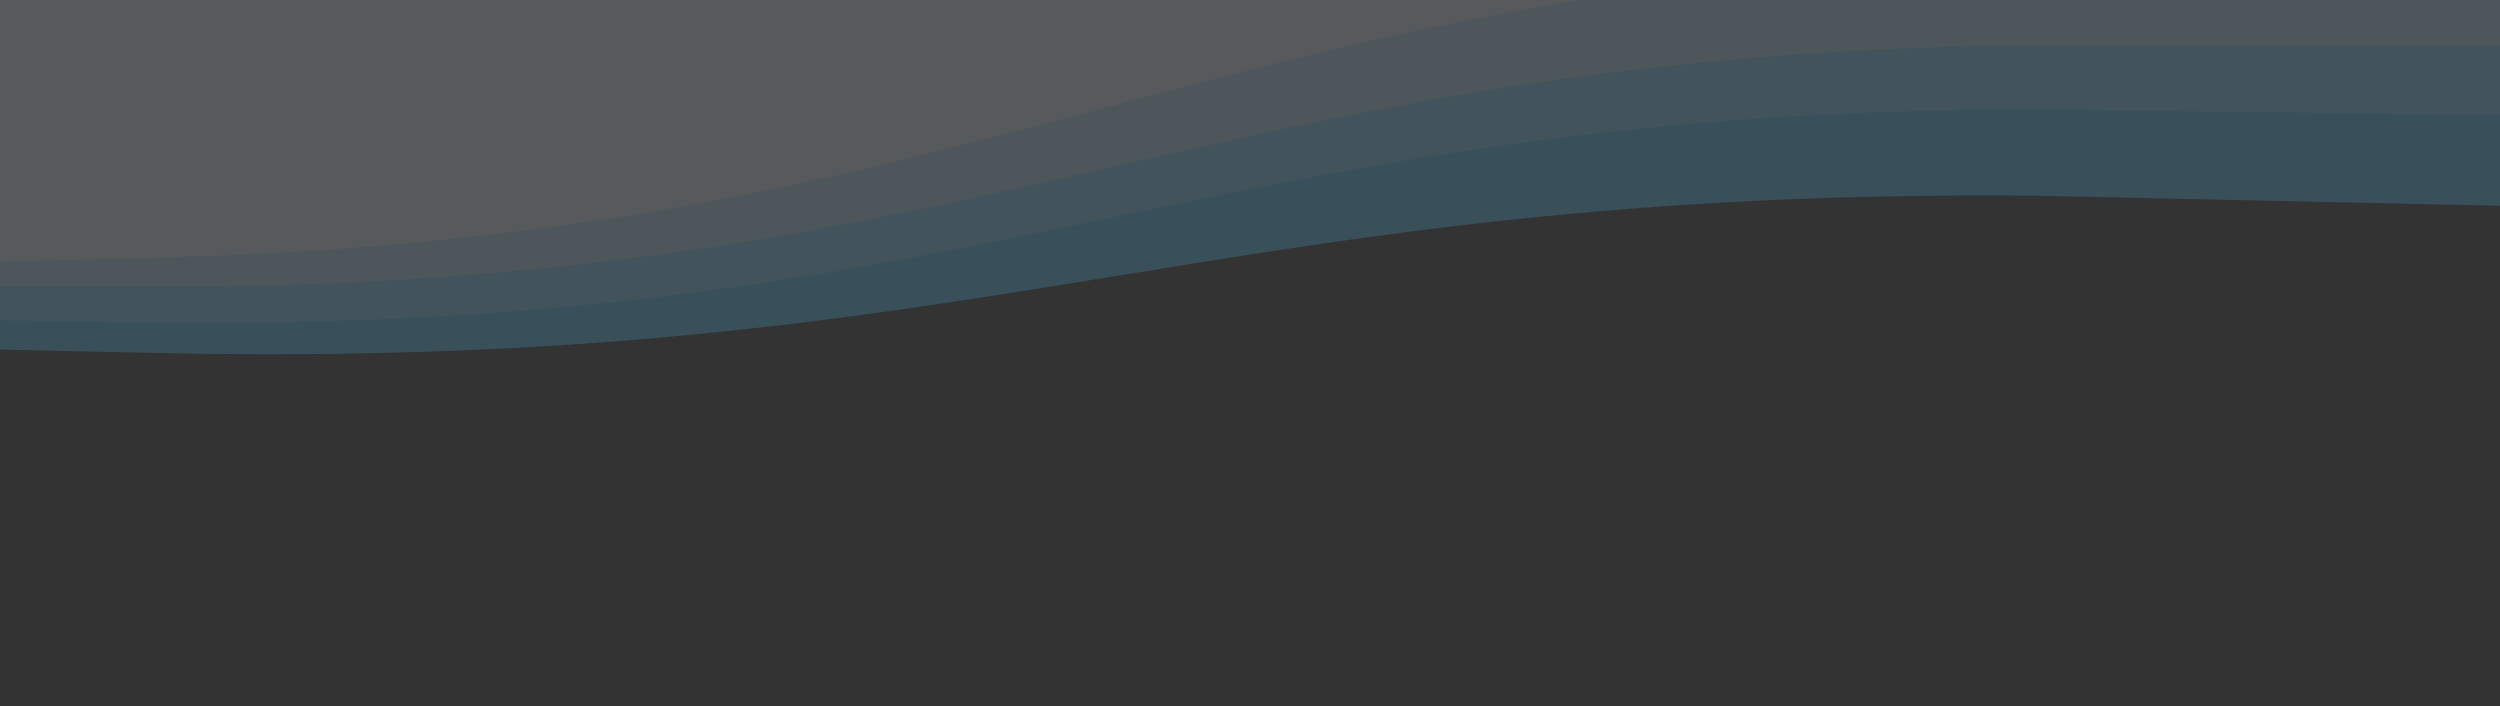 <?xml version="1.0" encoding="UTF-8" standalone="no"?>
<svg
   xmlns:dc="http://purl.org/dc/elements/1.1/"
   xmlns:cc="http://creativecommons.org/ns#"
   xmlns:rdf="http://www.w3.org/1999/02/22-rdf-syntax-ns#"
   xmlns:svg="http://www.w3.org/2000/svg"
   xmlns="http://www.w3.org/2000/svg"
   id="svg8"
   version="1.1"
   viewBox="0 0 211.667 59.796"
   height="226"
   width="800">
  <rect x="0" y="0" width="211.667" height="59.796" fill="#333333" stroke="none"/>
  <defs
     id="defs2" />
  <g
     style="display:inline;opacity:0.2"
     id="layer2">
    <path
       id="path827"
       d="M -2.194,-5.477 -2.981,29.531 13.056,29.881 C 84.493,31.44 102.481,15.899 172.512,16.568 l 43.129,0.941 0.312,-17.484 z"
       style="fill:#4fc3f7;fill-opacity:1;stroke:none;stroke-width:0.265px;stroke-linecap:butt;stroke-linejoin:miter;stroke-opacity:1" />
    <path
       style="fill:#81d4fa;fill-opacity:1;stroke:none;stroke-width:0.265px;stroke-linecap:butt;stroke-linejoin:miter;stroke-opacity:1"
       d="M -2.545,-8.454 -2.985,27.089 13.055,27.285 C 84.504,28.154 102.3,9.267 172.335,9.26 l 43.136,0.525 0.174,-14.841 z"
       id="path829" />
    <path
       id="path831"
       d="M -2.982,-11.791 V 24.284 H 13.059 c 71.454,0 89.007,-19.632 159.036,-20.491 h 43.139 v -14.842 z"
       style="fill:#b3e5fc;fill-opacity:1;stroke:none;stroke-width:0.265px;stroke-linecap:butt;stroke-linejoin:miter;stroke-opacity:1" />
    <path
       style="fill:#e1f5fe;fill-opacity:1;stroke:none;stroke-width:0.265px;stroke-linecap:butt;stroke-linejoin:miter;stroke-opacity:1"
       d="M -3.42,-14.894 -2.469,22.226 13.566,21.804 C 84.995,19.921 101.983,-1.555 171.993,-3.4 l 43.124,-1.137 -0.377,-15.366 z"
       id="path833" />
  </g>
</svg>
